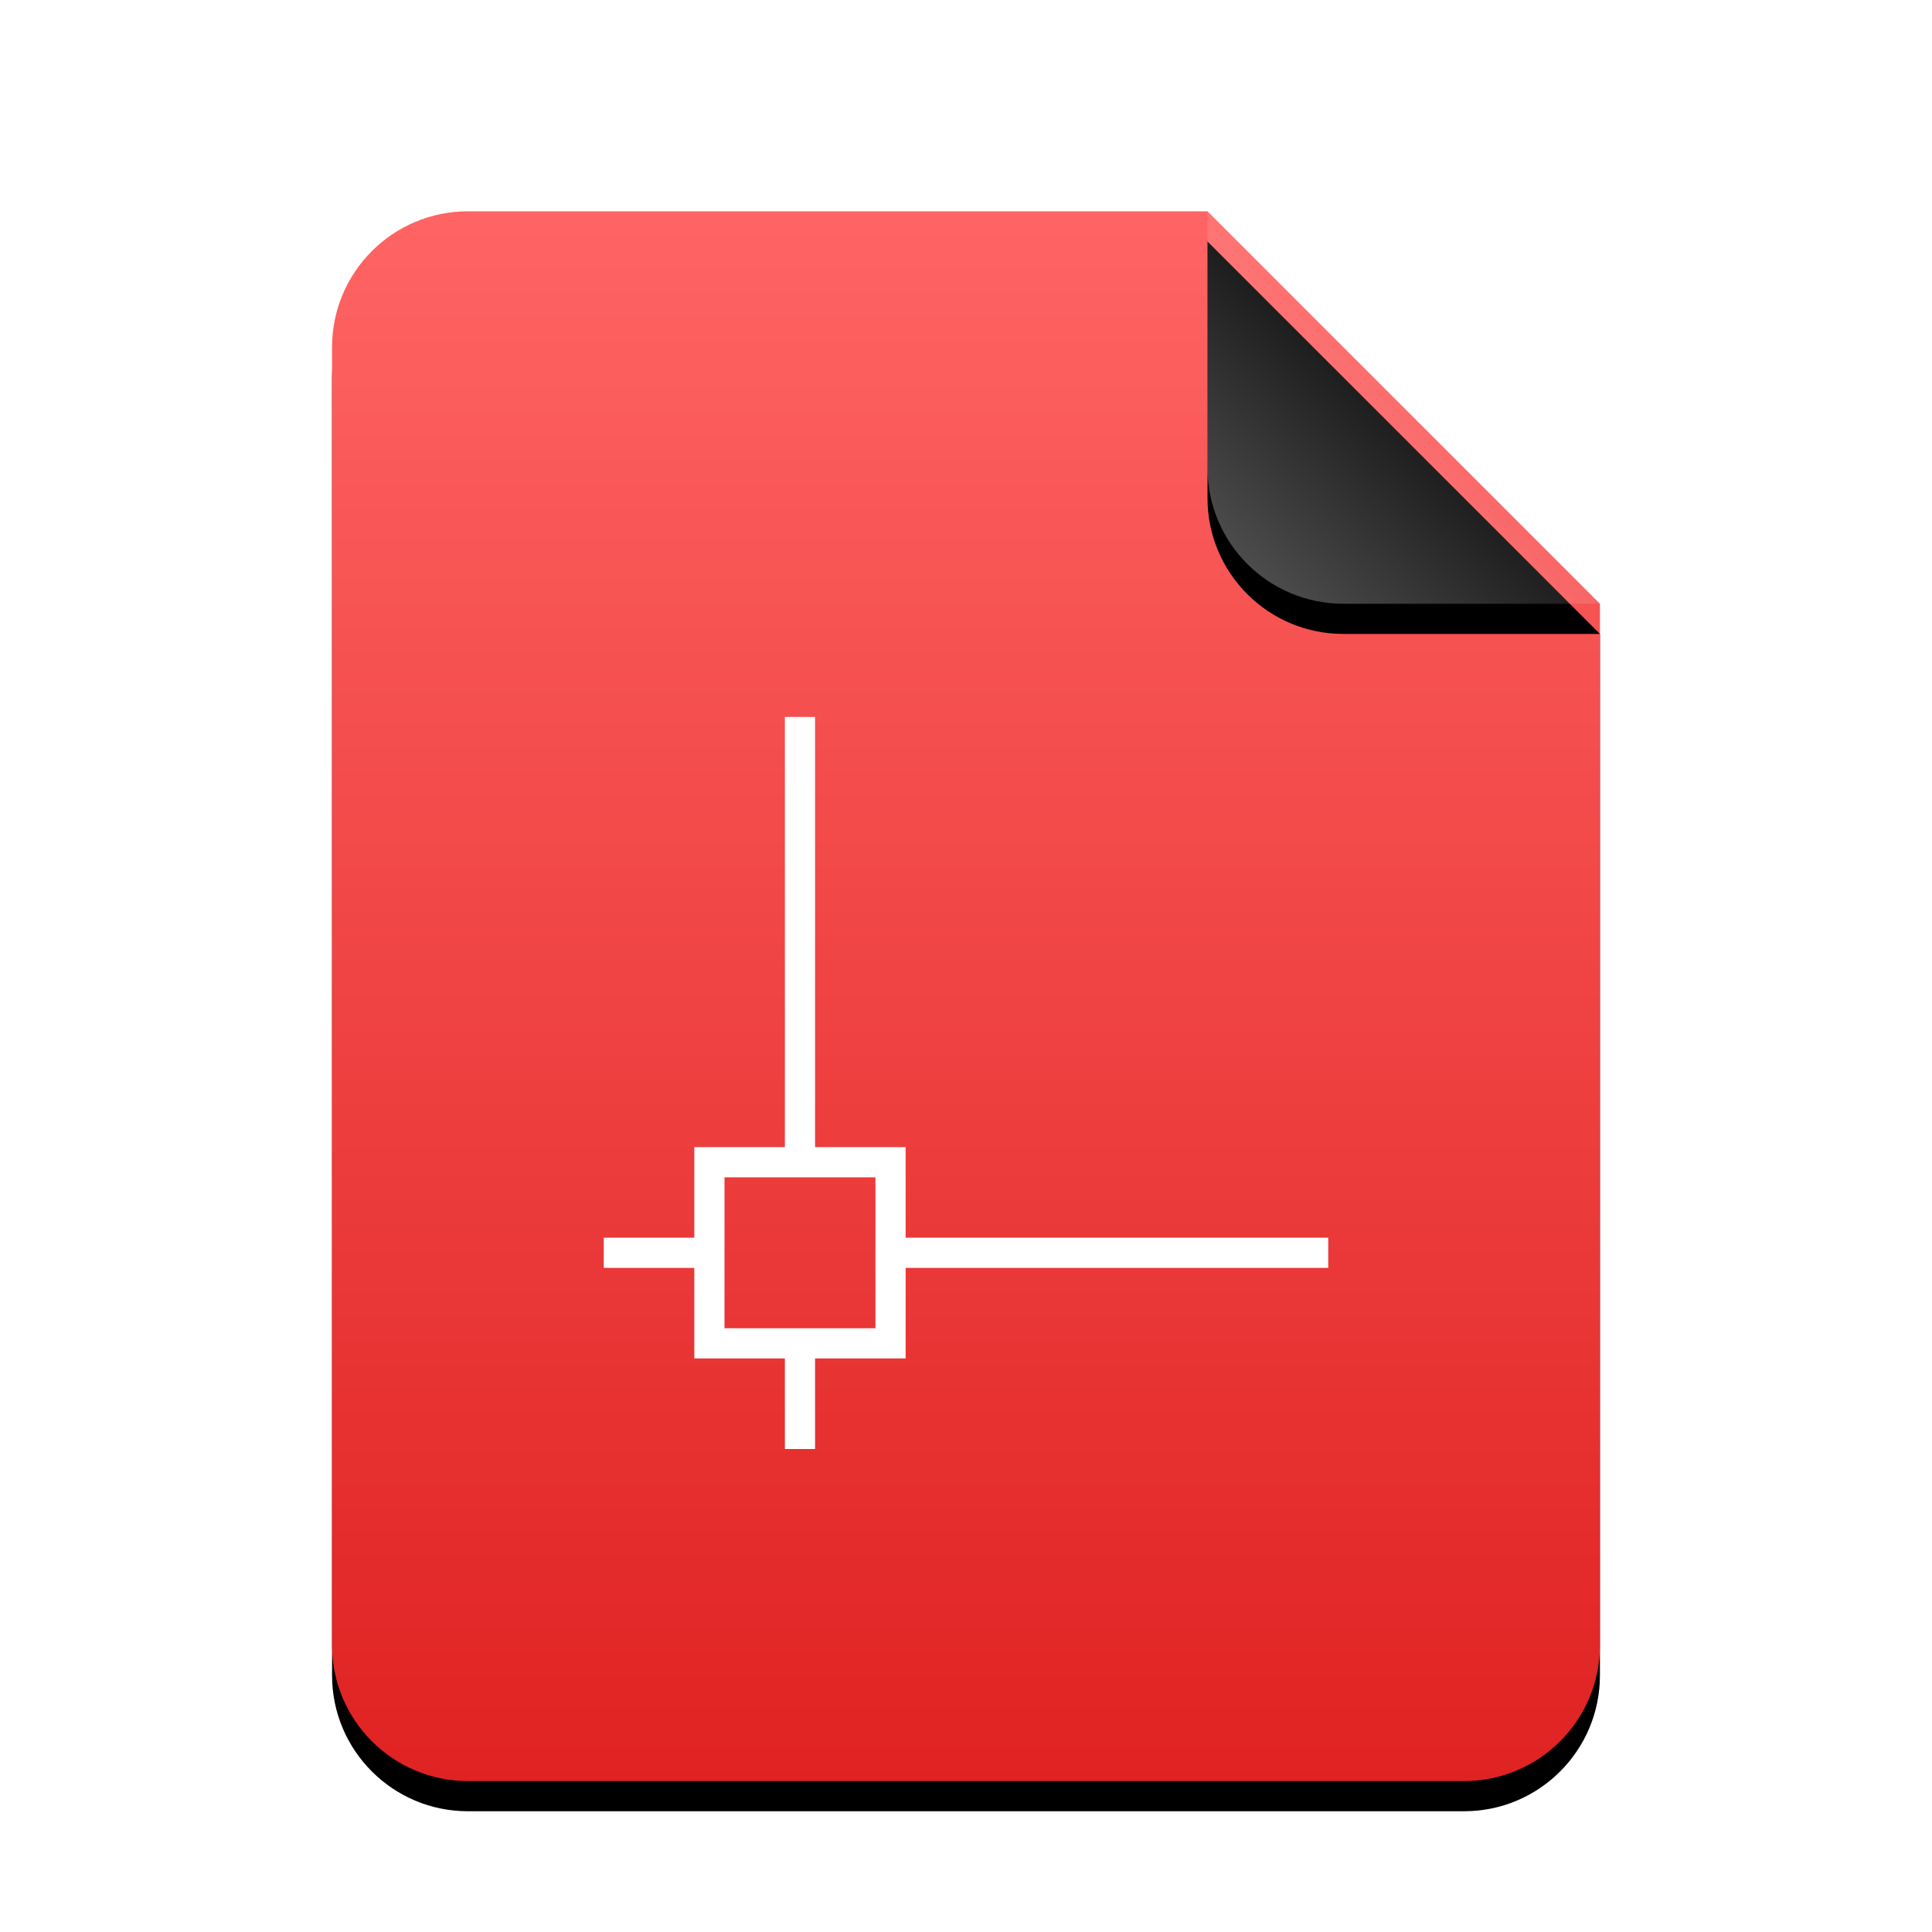 <svg width="64" height="64" version="1.1" viewBox="0 0 64 64" xmlns="http://www.w3.org/2000/svg">
 <defs>
  <filter id="application-x-flash-video-a" x="-.155" y="-.106" width="1.31" height="1.25">
   <feOffset dy="1" in="SourceAlpha" result="shadowOffsetOuter1"/>
   <feGaussianBlur in="shadowOffsetOuter1" result="shadowBlurOuter1" stdDeviation="2"/>
   <feColorMatrix in="shadowBlurOuter1" values="0 0 0 0 0.662   0 0 0 0 0   0 0 0 0 0  0 0 0 0.5 0"/>
  </filter>
  <linearGradient id="application-x-flash-video-c" x1="23.367" x2="23.367" y2="46.733" gradientTransform="scale(.899 1.113)" gradientUnits="userSpaceOnUse">
   <stop stop-color="#FF6464" offset="0"/>
   <stop stop-color="#E02222" offset="1"/>
  </linearGradient>
  <filter id="application-x-flash-video-d" x="-.269" y="-.192" width="1.538" height="1.538">
   <feOffset dy="1" in="SourceAlpha" result="shadowOffsetOuter1"/>
   <feGaussianBlur in="shadowOffsetOuter1" result="shadowBlurOuter1" stdDeviation="1"/>
   <feComposite in="shadowBlurOuter1" in2="SourceAlpha" operator="out" result="shadowBlurOuter1"/>
   <feColorMatrix in="shadowBlurOuter1" values="0 0 0 0 0   0 0 0 0 0   0 0 0 0 0  0 0 0 0.05 0"/>
  </filter>
  <linearGradient id="application-x-flash-video-f" x1="35.5" x2="30.364" y1="6.5" y2="11.855" gradientUnits="userSpaceOnUse">
   <stop stop-color="#FFF" stop-opacity=".1" offset="0"/>
   <stop stop-color="#FFF" stop-opacity=".3" offset="1"/>
  </linearGradient>
 </defs>
 <g transform="translate(11,7)" fill-rule="evenodd">
  <path d="m29 0 13 13v34.5c0 2.485-2.015 4.5-4.5 4.5h-33c-2.485 0-4.5-2.015-4.5-4.5v-43c0-2.485 2.015-4.5 4.5-4.5z" filter="url(#application-x-flash-video-a)"/>
  <path d="m29 0 13 13v34.5c0 2.485-2.015 4.5-4.5 4.5h-33c-2.485 0-4.5-2.015-4.5-4.5v-43c0-2.485 2.015-4.5 4.5-4.5z" fill="url(#application-x-flash-video-c)"/>
  <path d="m29 0 13 13h-8.5c-2.485 0-4.5-2.015-4.5-4.5z" filter="url(#application-x-flash-video-d)"/>
  <path d="m29 0 13 13h-8.5c-2.485 0-4.5-2.015-4.5-4.5z" fill="url(#application-x-flash-video-f)"/>
 </g>
 <path d="m26 38h-3v3h-3v1h3v3h3v3h1v-3h3v-3h14v-1h-14v-3h-3v-14.25h-1zm3 1v5h-5v-5z" fill="#fff" fill-rule="evenodd"/>
</svg>
